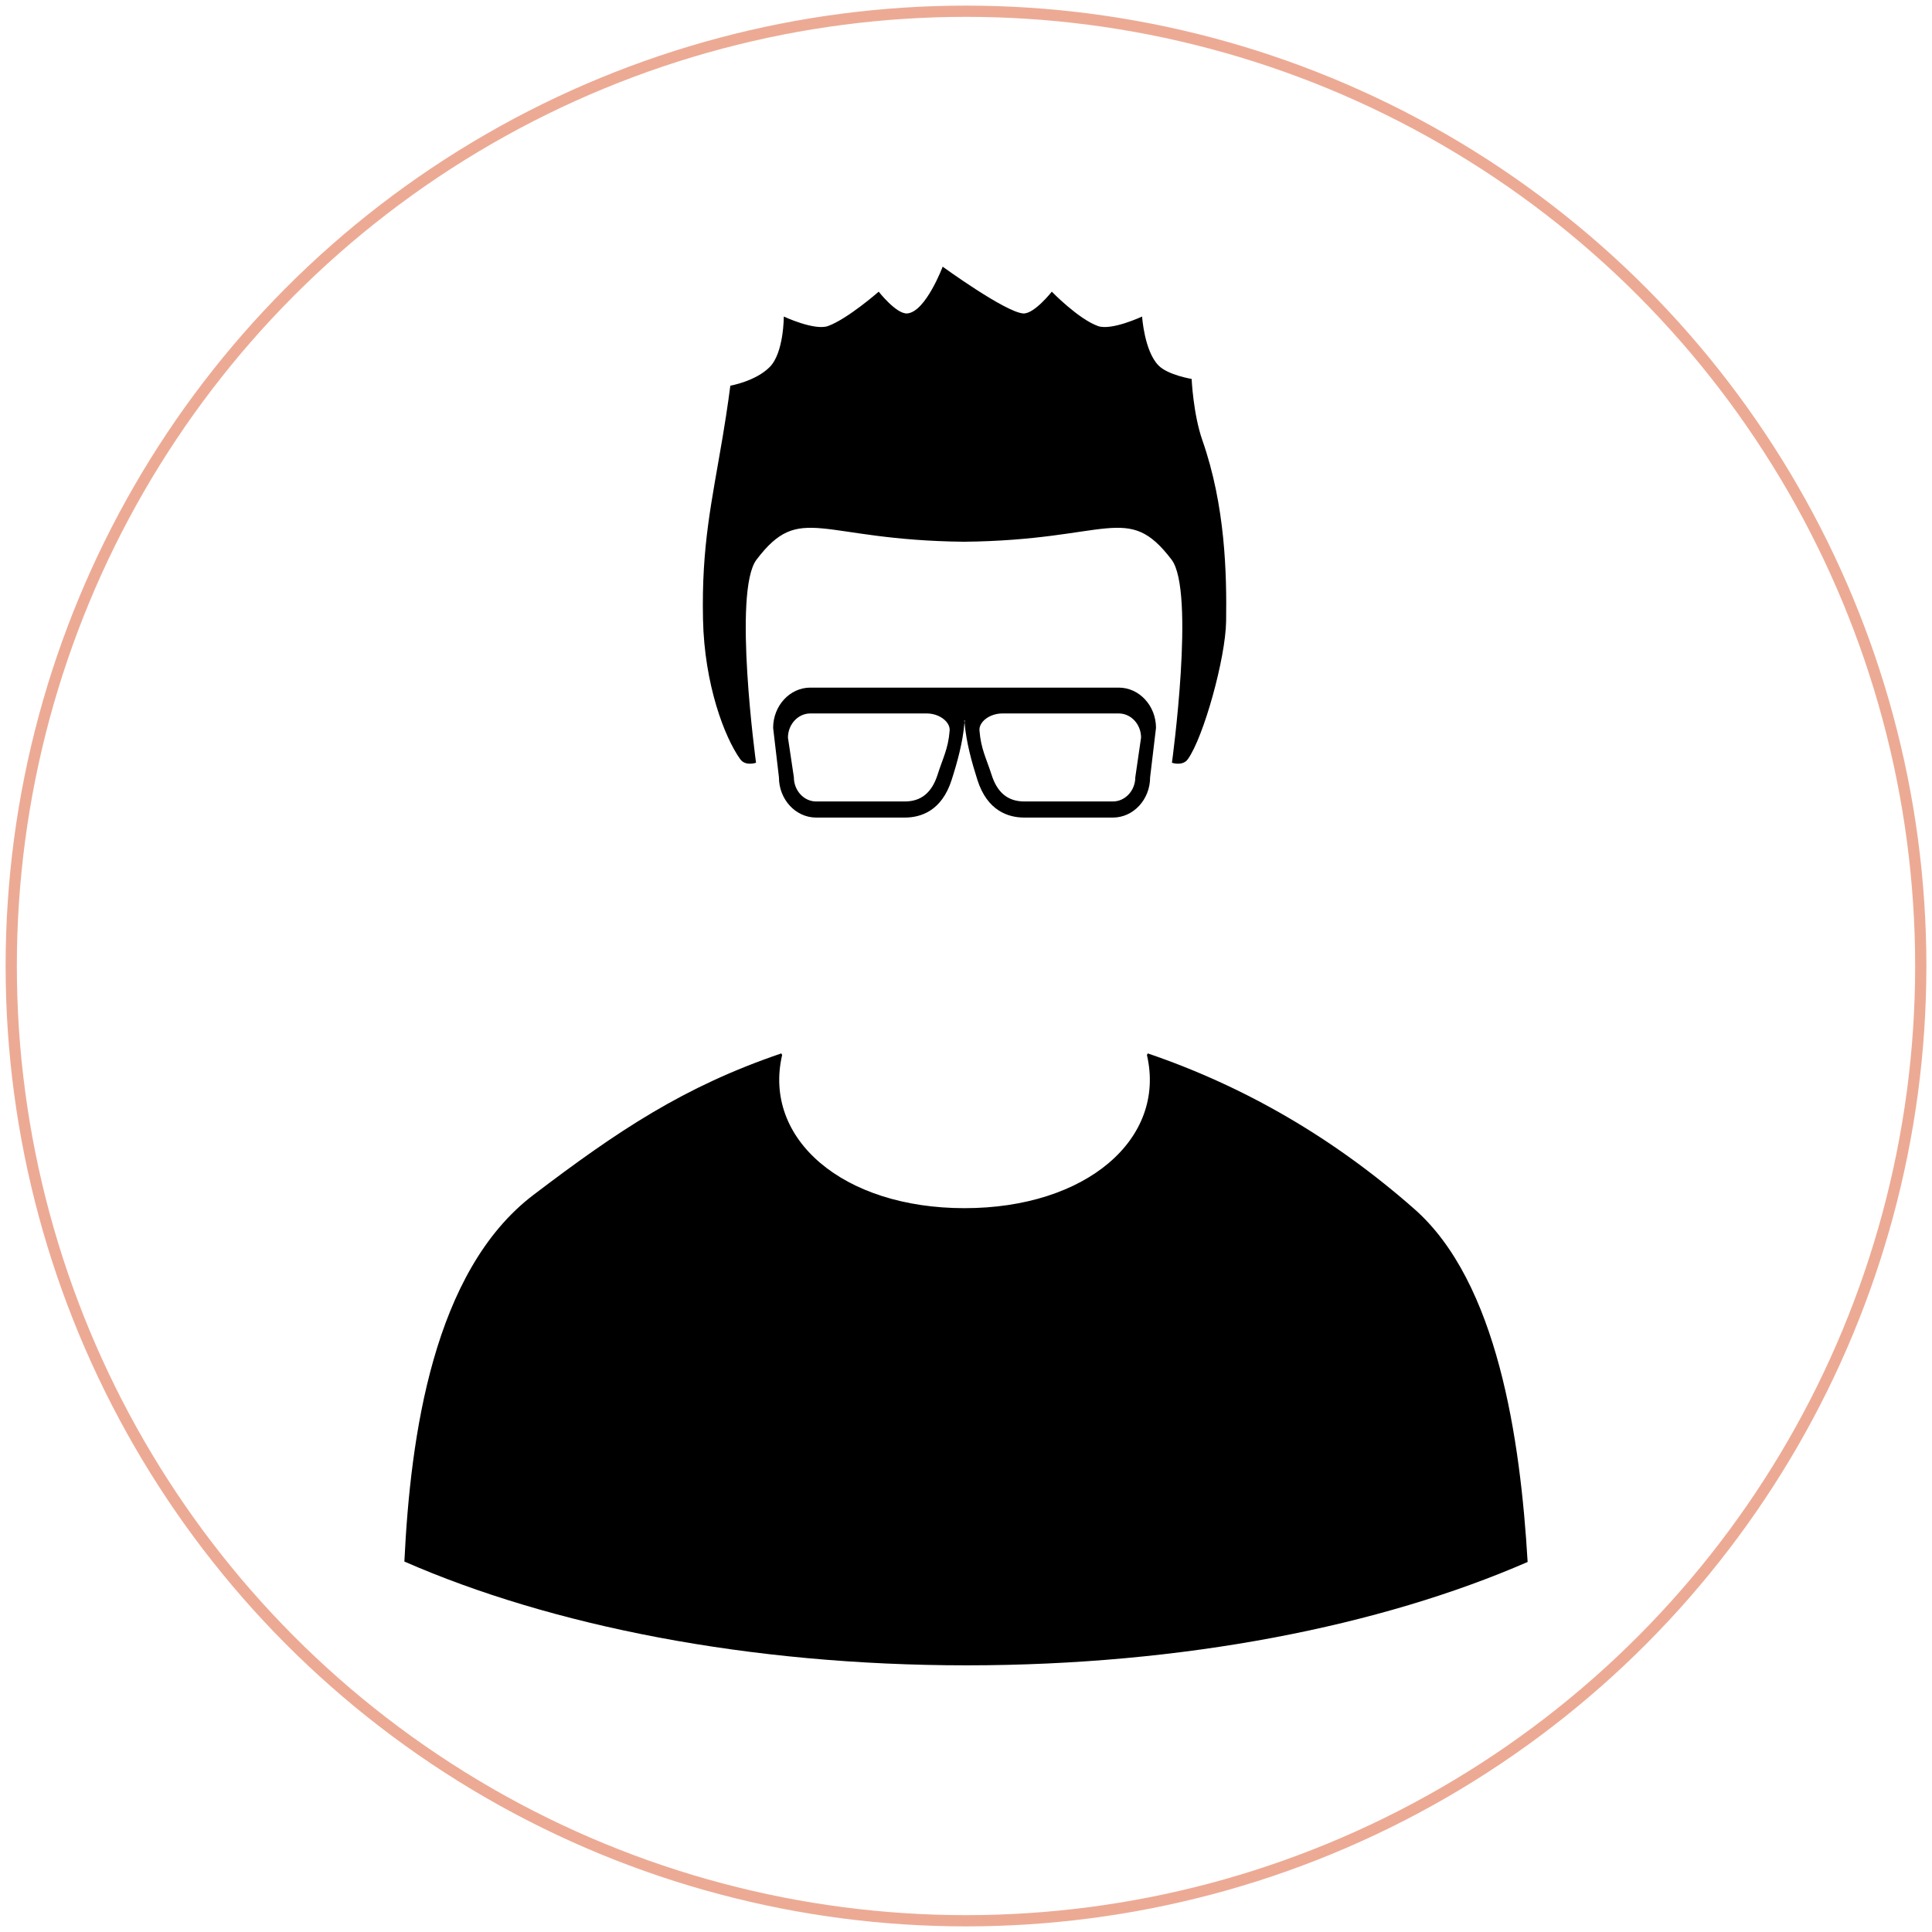 <?xml version="1.0" encoding="UTF-8" standalone="no"?><!DOCTYPE svg PUBLIC "-//W3C//DTD SVG 1.1//EN" "http://www.w3.org/Graphics/SVG/1.1/DTD/svg11.dtd"><svg width="172px" height="172px" version="1.1" xmlns="http://www.w3.org/2000/svg" xmlns:xlink="http://www.w3.org/1999/xlink" xml:space="preserve" style="fill-rule:evenodd;clip-rule:evenodd;stroke-linecap:round;stroke-linejoin:round;stroke-miterlimit:1.5;"><g id="Man"><g id="Man1"><path d="M125.916,107.634c-7.127,-6.275 -15.06,-10.901 -23.731,-13.852c-0.024,0.042 -0.047,0.088 -0.078,0.14c1.737,7.47 -5.397,13.637 -16.238,13.637c-10.837,0 -17.976,-6.167 -16.237,-13.637c-0.028,-0.052 -0.049,-0.098 -0.075,-0.14c-8.679,2.951 -14.543,6.878 -22.063,12.594c-8.92,6.78 -10.955,21.416 -11.494,32.644c13.071,5.717 30.66,9.239 50.05,9.239c19.346,0 36.886,-3.507 49.95,-9.202c-0.645,-10.956 -2.673,-24.894 -10.084,-31.423Zm-42.445,-38.666c-0.516,1.605 -1.467,2.384 -2.924,2.384l-7.882,0c-1.099,0 -1.989,-0.973 -1.989,-2.155l-0.527,-3.528c0,-1.185 0.899,-2.153 1.99,-2.153l10.37,0c0.692,0 1.358,0.286 1.742,0.735c0.212,0.251 0.314,0.524 0.292,0.805c-0.129,1.627 -0.616,2.459 -1.072,3.912Zm4.014,-4.717c0.384,-0.449 1.059,-0.735 1.746,-0.735l10.368,0c1.096,0 1.986,0.968 1.986,2.153l-0.513,3.528c0,1.182 -0.896,2.155 -1.999,2.155l-7.879,0c-1.458,0 -2.413,-0.779 -2.92,-2.384c-0.464,-1.453 -0.945,-2.285 -1.072,-3.912c-0.028,-0.281 0.072,-0.554 0.283,-0.805Zm-0.472,5.174c0.882,2.78 2.766,3.361 4.181,3.361l7.879,0c1.834,0 3.318,-1.612 3.318,-3.589l0.524,-4.395c0,-1.97 -1.487,-3.586 -3.316,-3.586l-27.46,0c-1.827,0 -3.309,1.616 -3.309,3.586l0.516,4.395c0,1.977 1.485,3.589 3.319,3.589l7.882,0c1.416,0 3.293,-0.581 4.177,-3.361c0.487,-1.52 1,-3.336 1.142,-5.109c0,-0.055 -0.027,-0.12 -0.027,-0.17l0.06,0c0,0.05 -0.027,0.115 -0.027,0.17c0.146,1.773 0.657,3.589 1.141,5.109Zm-21.114,-1.837c0.464,0.651 1.409,0.317 1.409,0.317c0,0 -2.092,-15.267 0.043,-18.082c3.926,-5.159 5.537,-1.727 18.473,-1.594c12.941,-0.133 14.543,-3.565 18.478,1.594c2.13,2.815 0.031,18.082 0.031,18.082c0,0 0.95,0.334 1.417,-0.317c1.403,-1.961 3.36,-8.987 3.407,-12.278c0.06,-4.227 -0.067,-10.273 -2.113,-16.113c-0.814,-2.322 -0.957,-5.462 -0.957,-5.462c0,0 -2.1,-0.343 -2.942,-1.193c-1.271,-1.281 -1.468,-4.362 -1.468,-4.362c0,0 -2.733,1.281 -3.938,0.845c-1.759,-0.644 -4.101,-3.059 -4.101,-3.059c0,0 -1.587,2.024 -2.562,1.938c-1.63,-0.148 -7.153,-4.163 -7.153,-4.163c0,0 -1.507,4.015 -3.146,4.163c-0.966,0.086 -2.55,-1.938 -2.55,-1.938c0,0 -2.749,2.415 -4.509,3.059c-1.197,0.436 -3.94,-0.845 -3.94,-0.845c0,0 0.014,3.214 -1.252,4.495c-1.263,1.273 -3.507,1.661 -3.507,1.661c0,0 -0.232,1.875 -0.676,4.52c-0.981,5.838 -1.896,9.676 -1.757,16.283c0.122,5.785 1.91,10.488 3.313,12.449Z" style="fill-rule:nonzero;"/></g></g><g id="Circle"><circle cx="86" cy="86" r="85" style="fill:none;stroke:#ecaa94;stroke-width:1px;"/></g></svg>